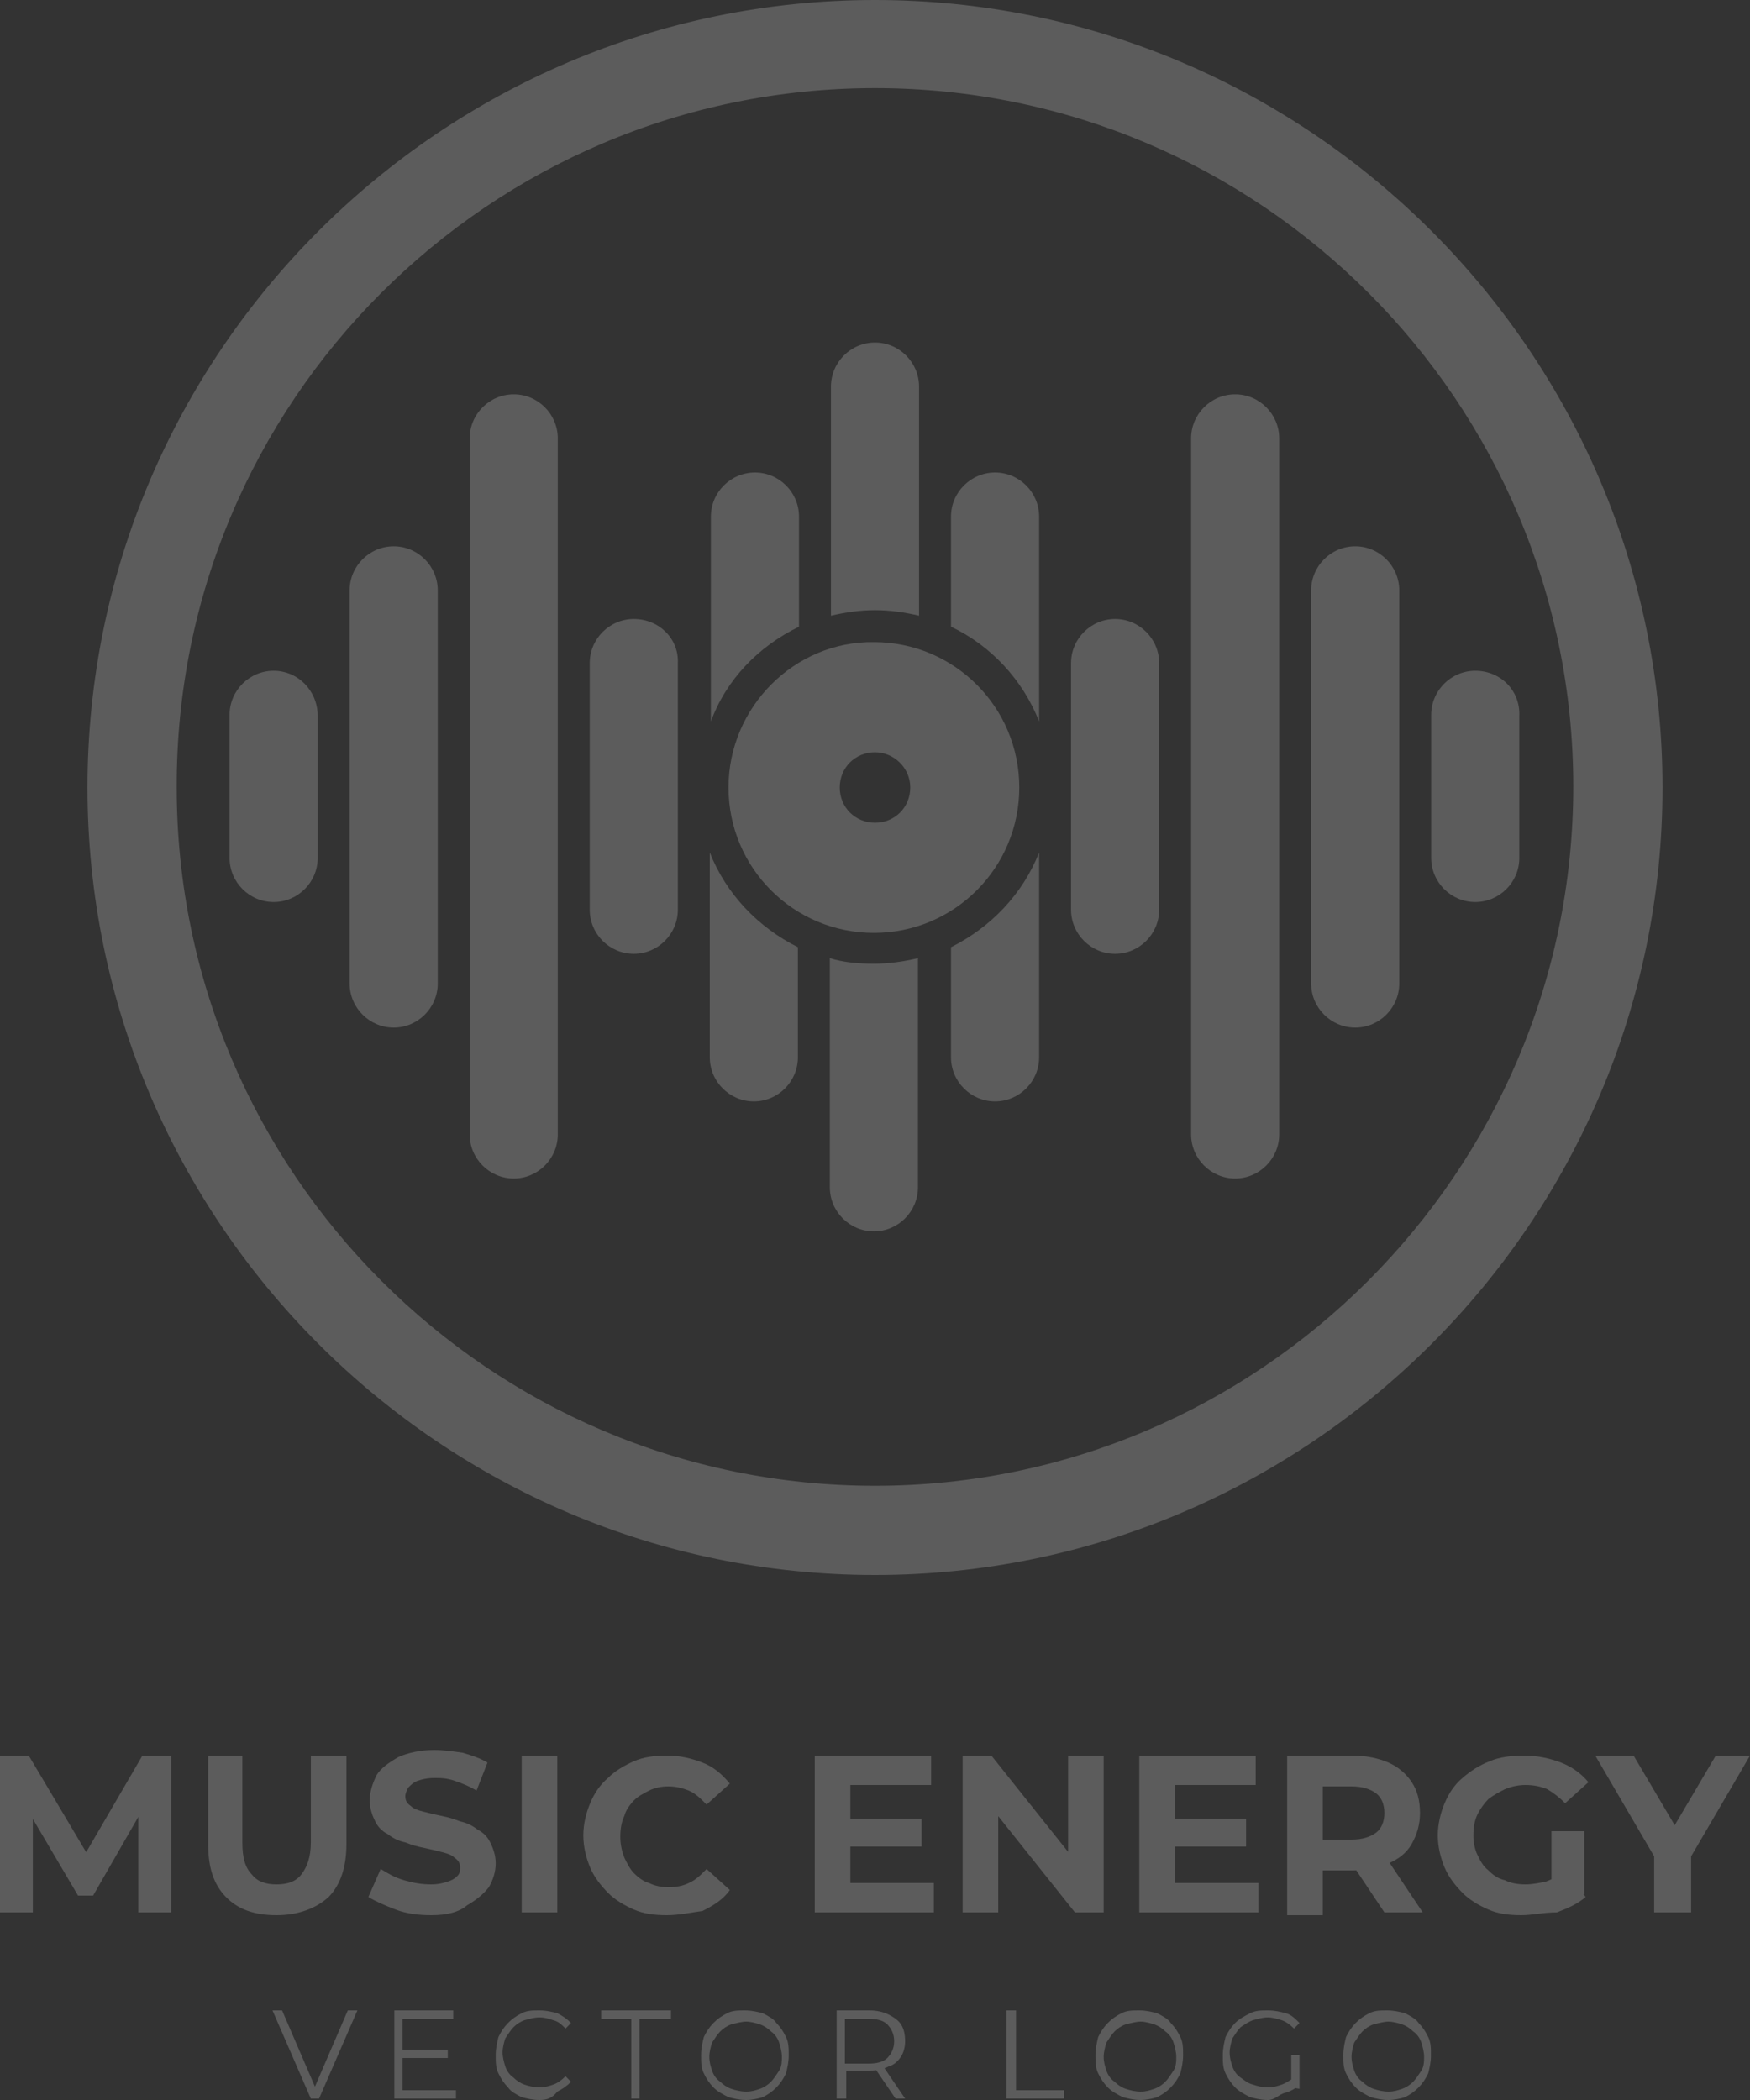 <svg width="100" height="120" viewBox="0 0 100 120" fill="none" xmlns="http://www.w3.org/2000/svg">
<rect x="0" y="0" width="100" height="120" fill="#333333" stroke="none"/>
<g opacity="0.2">
<path d="M50 0C25.203 0 5 20.203 5 45C5 69.797 25.203 90 50 90C74.797 90 95 69.797 95 45C95 20.203 74.797 0 50 0ZM50 84.902C27.972 84.902 10.098 66.965 10.098 45C10.035 22.972 27.972 5.035 50 5.035C72.028 5.035 89.902 22.972 89.902 44.937C89.902 66.965 71.965 84.902 50 84.902Z" fill="white"/>
<path d="M15.636 38.329C14.252 38.329 13.119 39.462 13.119 40.846V49.028C13.119 50.413 14.252 51.545 15.636 51.545C17.021 51.545 18.154 50.413 18.154 49.028V40.909C18.154 39.462 17.021 38.329 15.636 38.329Z" fill="white"/>
<path d="M22.497 31.217C21.112 31.217 19.979 32.35 19.979 33.734V56.203C19.979 57.587 21.112 58.72 22.497 58.72C23.881 58.72 25.014 57.587 25.014 56.203V33.734C25.014 32.35 23.881 31.217 22.497 31.217Z" fill="white"/>
<path d="M29.357 22.532C27.972 22.532 26.839 23.664 26.839 25.049V64.825C26.839 66.21 27.972 67.343 29.357 67.343C30.741 67.343 31.874 66.21 31.874 64.825V25.049C31.874 23.664 30.741 22.532 29.357 22.532Z" fill="white"/>
<path d="M36.217 35.371C34.832 35.371 33.699 36.504 33.699 37.888V51.986C33.699 53.371 34.832 54.504 36.217 54.504C37.601 54.504 38.734 53.371 38.734 51.986V37.888C38.797 36.504 37.664 35.371 36.217 35.371Z" fill="white"/>
<path d="M63.72 35.371C62.336 35.371 61.203 36.504 61.203 37.888V51.986C61.203 53.371 62.336 54.504 63.72 54.504C65.105 54.504 66.238 53.371 66.238 51.986V37.888C66.238 36.504 65.105 35.371 63.72 35.371Z" fill="white"/>
<path d="M70.58 22.532C69.196 22.532 68.063 23.664 68.063 25.049V64.825C68.063 66.21 69.196 67.343 70.58 67.343C71.965 67.343 73.098 66.21 73.098 64.825V25.049C73.098 23.664 71.965 22.532 70.58 22.532Z" fill="white"/>
<path d="M77.441 31.217C76.056 31.217 74.923 32.35 74.923 33.734V56.203C74.923 57.587 76.056 58.72 77.441 58.72C78.825 58.72 79.958 57.587 79.958 56.203V33.734C79.958 32.35 78.825 31.217 77.441 31.217Z" fill="white"/>
<path d="M84.301 38.329C82.916 38.329 81.783 39.462 81.783 40.846V49.028C81.783 50.413 82.916 51.545 84.301 51.545C85.685 51.545 86.818 50.413 86.818 49.028V40.909C86.881 39.462 85.748 38.329 84.301 38.329Z" fill="white"/>
<path d="M41.629 45C41.629 49.594 45.343 53.308 49.937 53.308C54.531 53.308 58.245 49.594 58.245 45C58.245 40.406 54.531 36.692 49.937 36.692C45.406 36.63 41.629 40.406 41.629 45ZM52.014 45C52.014 46.133 51.133 47.014 50 47.014C48.867 47.014 47.986 46.133 47.986 45C47.986 43.867 48.867 42.986 50 42.986C51.07 42.986 52.014 43.867 52.014 45Z" fill="white"/>
<path d="M45.657 35.811V29.517C45.657 28.133 44.525 27 43.14 27C41.755 27 40.622 28.133 40.622 29.517V41.224C41.504 38.832 43.329 36.944 45.657 35.811Z" fill="white"/>
<path d="M40.559 48.713V60.419C40.559 61.804 41.692 62.937 43.077 62.937C44.462 62.937 45.594 61.804 45.594 60.419V54.126C43.329 52.993 41.504 51.105 40.559 48.713Z" fill="white"/>
<path d="M56.86 27C55.475 27 54.343 28.133 54.343 29.517V35.811C56.608 36.881 58.434 38.832 59.378 41.224V29.517C59.378 28.133 58.245 27 56.86 27Z" fill="white"/>
<path d="M54.343 54.126V60.419C54.343 61.804 55.475 62.937 56.86 62.937C58.245 62.937 59.378 61.804 59.378 60.419V48.713C58.434 51.105 56.608 52.993 54.343 54.126Z" fill="white"/>
<path d="M47.419 54.755V67.846C47.419 69.231 48.552 70.364 49.937 70.364C51.322 70.364 52.455 69.231 52.455 67.846V54.755C51.636 54.944 50.818 55.07 49.937 55.07C49.119 55.07 48.238 55.007 47.419 54.755Z" fill="white"/>
<path d="M52.517 35.182V22.091C52.517 20.706 51.385 19.573 50 19.573C48.615 19.573 47.483 20.706 47.483 22.091V35.182C48.301 34.993 49.119 34.867 50 34.867C50.881 34.867 51.699 34.993 52.517 35.182Z" fill="white"/>
<path d="M0 109.28V100.32H1.643L5.399 106.64H4.46L8.138 100.32H9.781V109.28H7.903V103.28H8.216L5.321 108.32H4.46L1.487 103.28H1.878V109.28H0Z" fill="white"/>
<path d="M15.806 109.44C14.554 109.44 13.615 109.12 12.911 108.4C12.207 107.68 11.894 106.72 11.894 105.36V100.32H13.85V105.28C13.85 106.16 14.006 106.72 14.398 107.12C14.71 107.52 15.18 107.68 15.806 107.68C16.432 107.68 16.901 107.52 17.214 107.12C17.527 106.72 17.762 106.16 17.762 105.28V100.32H19.797V105.36C19.797 106.64 19.483 107.68 18.779 108.4C18.075 109.04 17.058 109.44 15.806 109.44Z" fill="white"/>
<path d="M24.648 109.44C23.944 109.44 23.24 109.36 22.614 109.12C21.988 108.88 21.44 108.64 21.049 108.4L21.753 106.8C22.144 107.04 22.535 107.28 23.083 107.44C23.631 107.6 24.1 107.68 24.648 107.68C25.039 107.68 25.352 107.6 25.587 107.52C25.822 107.44 25.978 107.36 26.135 107.2C26.291 107.04 26.291 106.88 26.291 106.72C26.291 106.48 26.213 106.32 25.978 106.16C25.822 106 25.587 105.92 25.274 105.84C24.961 105.76 24.648 105.68 24.257 105.6C23.866 105.52 23.553 105.44 23.161 105.28C22.77 105.2 22.457 105.04 22.144 104.8C21.831 104.64 21.596 104.4 21.44 104.08C21.283 103.76 21.127 103.36 21.127 102.88C21.127 102.4 21.283 101.92 21.518 101.44C21.753 101.04 22.222 100.72 22.77 100.4C23.318 100.16 24.022 100 24.805 100C25.352 100 25.9 100.08 26.448 100.16C26.995 100.32 27.465 100.48 27.856 100.72L27.23 102.32C26.839 102.08 26.448 101.92 25.978 101.76C25.509 101.6 25.196 101.6 24.805 101.6C24.413 101.6 24.1 101.68 23.866 101.76C23.631 101.84 23.474 102 23.318 102.16C23.24 102.32 23.161 102.48 23.161 102.64C23.161 102.88 23.24 103.04 23.474 103.2C23.631 103.36 23.866 103.44 24.179 103.52C24.492 103.6 24.805 103.68 25.196 103.76C25.587 103.84 25.9 103.92 26.291 104.08C26.683 104.16 26.995 104.32 27.308 104.56C27.622 104.72 27.856 104.96 28.013 105.28C28.169 105.6 28.326 106 28.326 106.48C28.326 106.96 28.169 107.44 27.934 107.84C27.622 108.24 27.23 108.56 26.683 108.88C26.213 109.28 25.509 109.44 24.648 109.44Z" fill="white"/>
<path d="M29.812 109.28V100.32H31.847V109.28H29.812Z" fill="white"/>
<path d="M38.106 109.44C37.402 109.44 36.776 109.36 36.228 109.12C35.681 108.88 35.133 108.56 34.742 108.16C34.35 107.76 33.959 107.28 33.724 106.72C33.49 106.16 33.333 105.52 33.333 104.88C33.333 104.24 33.49 103.6 33.724 103.04C33.959 102.48 34.272 102 34.742 101.6C35.133 101.2 35.681 100.88 36.228 100.64C36.776 100.4 37.402 100.32 38.106 100.32C38.889 100.32 39.515 100.48 40.141 100.72C40.767 100.96 41.236 101.36 41.706 101.92L40.376 103.12C40.062 102.8 39.749 102.48 39.358 102.32C38.967 102.16 38.576 102.08 38.185 102.08C37.793 102.08 37.402 102.16 37.089 102.32C36.776 102.48 36.463 102.64 36.228 102.88C35.994 103.12 35.759 103.44 35.681 103.76C35.524 104.08 35.446 104.48 35.446 104.96C35.446 105.36 35.524 105.76 35.681 106.16C35.837 106.48 35.994 106.8 36.228 107.04C36.463 107.28 36.776 107.52 37.089 107.6C37.402 107.76 37.793 107.84 38.185 107.84C38.654 107.84 39.045 107.76 39.358 107.6C39.749 107.44 40.062 107.12 40.376 106.8L41.706 108C41.315 108.56 40.767 108.88 40.141 109.2C39.515 109.28 38.811 109.44 38.106 109.44Z" fill="white"/>
<path d="M48.592 107.6H53.365V109.28H46.557V100.32H53.208V102H48.592V107.6ZM48.435 103.92H52.66V105.52H48.435V103.92Z" fill="white"/>
<path d="M55.008 109.28V100.32H56.651L61.815 106.8H61.033V100.32H63.067V109.28H61.424L56.26 102.8H57.042V109.28H55.008Z" fill="white"/>
<path d="M67.136 107.6H71.909V109.28H65.102V100.32H71.753V102H67.136V107.6ZM66.98 103.92H71.205V105.52H66.98V103.92Z" fill="white"/>
<path d="M73.552 109.28V100.32H77.308C78.091 100.32 78.795 100.48 79.343 100.72C79.89 100.96 80.36 101.36 80.673 101.84C80.986 102.32 81.142 102.88 81.142 103.6C81.142 104.24 80.986 104.8 80.673 105.36C80.36 105.92 79.89 106.24 79.343 106.48C78.795 106.72 78.091 106.88 77.308 106.88H74.648L75.587 106V109.44H73.552V109.28ZM75.587 106.08L74.648 105.12H77.23C77.856 105.12 78.325 104.96 78.638 104.72C78.951 104.48 79.108 104.08 79.108 103.6C79.108 103.12 78.951 102.72 78.638 102.48C78.325 102.24 77.856 102.08 77.23 102.08H74.648L75.587 101.12V106.08ZM79.108 109.28L76.917 106H79.108L81.299 109.28H79.108Z" fill="white"/>
<path d="M86.933 109.44C86.228 109.44 85.603 109.36 85.055 109.12C84.507 108.88 83.959 108.56 83.568 108.16C83.177 107.76 82.786 107.28 82.551 106.72C82.316 106.16 82.16 105.52 82.16 104.88C82.16 104.24 82.316 103.6 82.551 103.04C82.786 102.48 83.099 102 83.568 101.6C84.038 101.2 84.507 100.88 85.133 100.64C85.681 100.4 86.385 100.32 87.089 100.32C87.872 100.32 88.576 100.48 89.202 100.72C89.828 100.96 90.376 101.36 90.767 101.84L89.437 103.04C89.124 102.72 88.811 102.48 88.419 102.24C88.028 102.08 87.637 102 87.168 102C86.776 102 86.385 102.08 85.994 102.24C85.681 102.4 85.368 102.56 85.055 102.8C84.82 103.04 84.585 103.36 84.429 103.68C84.272 104 84.194 104.4 84.194 104.88C84.194 105.28 84.272 105.68 84.429 106C84.585 106.32 84.742 106.64 85.055 106.88C85.29 107.12 85.603 107.36 85.994 107.44C86.307 107.6 86.698 107.68 87.168 107.68C87.559 107.68 87.95 107.6 88.341 107.52C88.732 107.36 89.124 107.2 89.437 106.88L90.61 108.4C90.141 108.8 89.593 109.04 88.967 109.28C88.185 109.28 87.559 109.44 86.933 109.44ZM88.654 108V104.64H90.532V108.24L88.654 108Z" fill="white"/>
<path d="M94.523 109.28V105.6L94.992 106.88L91.158 100.32H93.349L96.323 105.36H95.071L98.044 100.32H100L96.166 106.88L96.635 105.6V109.28H94.523Z" fill="white"/>
<path d="M17.762 119.92L15.571 114.88H16.119L18.153 119.6H17.84L19.875 114.88H20.423L18.232 119.92H17.762Z" fill="white"/>
<path d="M23.083 119.44H26.056V119.92H22.535V114.88H25.9V115.36H23.005V119.44H23.083ZM23.005 117.12H25.587V117.6H23.005V117.12Z" fill="white"/>
<path d="M30.829 120C30.438 120 30.125 119.92 29.812 119.84C29.499 119.68 29.186 119.52 29.03 119.28C28.795 119.04 28.639 118.8 28.482 118.48C28.326 118.16 28.326 117.84 28.326 117.44C28.326 117.04 28.404 116.72 28.482 116.4C28.639 116.08 28.795 115.84 29.03 115.6C29.265 115.36 29.499 115.2 29.812 115.04C30.125 114.88 30.438 114.88 30.829 114.88C31.221 114.88 31.534 114.96 31.847 115.04C32.16 115.2 32.394 115.36 32.629 115.6L32.316 115.92C32.081 115.68 31.925 115.52 31.612 115.44C31.377 115.36 31.142 115.28 30.829 115.28C30.517 115.28 30.282 115.36 29.969 115.44C29.734 115.52 29.499 115.68 29.343 115.84C29.186 116 29.03 116.24 28.873 116.48C28.795 116.72 28.717 117.04 28.717 117.28C28.717 117.52 28.795 117.84 28.873 118.08C28.951 118.32 29.108 118.56 29.343 118.72C29.499 118.88 29.734 119.04 29.969 119.12C30.203 119.2 30.517 119.28 30.829 119.28C31.142 119.28 31.377 119.2 31.612 119.12C31.847 119.04 32.081 118.88 32.316 118.64L32.629 118.96C32.394 119.2 32.16 119.36 31.847 119.52C31.534 119.92 31.221 120 30.829 120Z" fill="white"/>
<path d="M36.072 119.92V115.36H34.35V114.88H38.341V115.36H36.541V119.92H36.072Z" fill="white"/>
<path d="M42.645 120C42.254 120 41.941 119.92 41.628 119.84C41.315 119.68 41.002 119.52 40.767 119.28C40.532 119.04 40.376 118.8 40.219 118.48C40.063 118.16 40.063 117.84 40.063 117.44C40.063 117.04 40.141 116.72 40.219 116.4C40.376 116.08 40.532 115.84 40.767 115.6C41.002 115.36 41.236 115.2 41.549 115.04C41.862 114.88 42.175 114.88 42.566 114.88C42.958 114.88 43.271 114.96 43.584 115.04C43.897 115.2 44.21 115.36 44.366 115.6C44.601 115.84 44.758 116.08 44.914 116.4C45.07 116.72 45.07 117.04 45.07 117.44C45.07 117.84 44.992 118.16 44.914 118.48C44.758 118.8 44.601 119.04 44.366 119.28C44.132 119.52 43.897 119.68 43.584 119.84C43.349 119.92 42.958 120 42.645 120ZM42.645 119.52C42.958 119.52 43.193 119.44 43.427 119.36C43.662 119.28 43.897 119.12 44.053 118.96C44.21 118.8 44.366 118.56 44.523 118.32C44.679 118.08 44.679 117.76 44.679 117.52C44.679 117.28 44.601 116.96 44.523 116.72C44.444 116.48 44.288 116.24 44.053 116.08C43.897 115.92 43.662 115.76 43.427 115.68C43.193 115.6 42.88 115.52 42.645 115.52C42.41 115.52 42.097 115.6 41.784 115.68C41.549 115.76 41.315 115.92 41.158 116.08C41.002 116.24 40.845 116.48 40.689 116.72C40.61 116.96 40.532 117.28 40.532 117.52C40.532 117.84 40.61 118.08 40.689 118.32C40.767 118.56 40.923 118.8 41.158 118.96C41.315 119.12 41.549 119.28 41.784 119.36C42.019 119.44 42.332 119.52 42.645 119.52Z" fill="white"/>
<path d="M47.809 119.92V114.88H49.687C50.078 114.88 50.469 114.96 50.782 115.12C51.096 115.28 51.33 115.44 51.487 115.68C51.643 115.92 51.721 116.24 51.721 116.64C51.721 116.96 51.643 117.28 51.487 117.52C51.33 117.76 51.096 118 50.782 118.08C50.469 118.24 50.157 118.32 49.687 118.32H48.122L48.357 118.08V119.92H47.809ZM48.279 118.16L48.044 117.92H49.609C50.078 117.92 50.469 117.84 50.704 117.6C50.939 117.36 51.096 117.04 51.096 116.64C51.096 116.24 50.939 115.92 50.704 115.68C50.469 115.44 50.078 115.36 49.609 115.36H48.044L48.279 115.12V118.16ZM51.174 119.92L49.922 118.08H50.47L51.721 119.92H51.174Z" fill="white"/>
<path d="M57.512 119.92V114.88H58.059V119.44H60.798V119.92H57.512Z" fill="white"/>
<path d="M65.18 120C64.789 120 64.476 119.92 64.163 119.84C63.85 119.68 63.537 119.52 63.302 119.28C63.067 119.04 62.911 118.8 62.754 118.48C62.598 118.16 62.598 117.84 62.598 117.44C62.598 117.04 62.676 116.72 62.754 116.4C62.911 116.08 63.067 115.84 63.302 115.6C63.537 115.36 63.772 115.2 64.085 115.04C64.398 114.88 64.711 114.88 65.102 114.88C65.493 114.88 65.806 114.96 66.119 115.04C66.432 115.2 66.745 115.36 66.901 115.6C67.136 115.84 67.293 116.08 67.449 116.4C67.606 116.72 67.606 117.04 67.606 117.44C67.606 117.84 67.528 118.16 67.449 118.48C67.293 118.8 67.136 119.04 66.901 119.28C66.667 119.52 66.432 119.68 66.119 119.84C65.884 119.92 65.493 120 65.18 120ZM65.18 119.52C65.493 119.52 65.728 119.44 65.963 119.36C66.197 119.28 66.432 119.12 66.588 118.96C66.745 118.8 66.901 118.56 67.058 118.32C67.215 118.08 67.215 117.76 67.215 117.52C67.215 117.28 67.136 116.96 67.058 116.72C66.98 116.48 66.823 116.24 66.588 116.08C66.432 115.92 66.197 115.76 65.963 115.68C65.728 115.6 65.415 115.52 65.18 115.52C64.945 115.52 64.632 115.6 64.319 115.68C64.085 115.76 63.85 115.92 63.693 116.08C63.537 116.24 63.38 116.48 63.224 116.72C63.146 116.96 63.067 117.28 63.067 117.52C63.067 117.84 63.146 118.08 63.224 118.32C63.302 118.56 63.459 118.8 63.693 118.96C63.85 119.12 64.085 119.28 64.319 119.36C64.554 119.44 64.867 119.52 65.18 119.52Z" fill="white"/>
<path d="M72.457 120C72.066 120 71.753 119.92 71.44 119.84C71.127 119.68 70.814 119.52 70.579 119.28C70.344 119.04 70.188 118.8 70.031 118.48C69.875 118.16 69.875 117.84 69.875 117.44C69.875 117.04 69.953 116.72 70.031 116.4C70.188 116.08 70.344 115.84 70.579 115.6C70.814 115.36 71.127 115.2 71.44 115.04C71.753 114.88 72.066 114.88 72.457 114.88C72.848 114.88 73.161 114.96 73.474 115.04C73.787 115.12 74.022 115.36 74.257 115.6L73.944 115.92C73.709 115.68 73.474 115.52 73.239 115.44C73.005 115.36 72.692 115.28 72.457 115.28C72.144 115.28 71.909 115.36 71.596 115.44C71.362 115.52 71.127 115.68 70.892 115.84C70.736 116 70.579 116.24 70.422 116.48C70.344 116.72 70.266 117.04 70.266 117.28C70.266 117.6 70.344 117.84 70.422 118.08C70.501 118.32 70.657 118.56 70.892 118.72C71.127 118.88 71.283 119.04 71.596 119.12C71.831 119.2 72.144 119.28 72.457 119.28C72.77 119.28 73.005 119.2 73.239 119.12C73.474 119.04 73.709 118.88 73.944 118.72L74.257 119.12C74.022 119.36 73.709 119.52 73.396 119.6C73.083 119.68 72.848 120 72.457 120ZM73.787 119.28V117.44H74.257V119.36L73.787 119.28Z" fill="white"/>
<path d="M79.343 120C78.951 120 78.638 119.92 78.326 119.84C78.013 119.68 77.7 119.52 77.465 119.28C77.23 119.04 77.073 118.8 76.917 118.48C76.761 118.16 76.761 117.84 76.761 117.44C76.761 117.04 76.839 116.72 76.917 116.4C77.073 116.08 77.23 115.84 77.465 115.6C77.7 115.36 77.934 115.2 78.247 115.04C78.56 114.88 78.873 114.88 79.264 114.88C79.656 114.88 79.969 114.96 80.282 115.04C80.595 115.2 80.908 115.36 81.064 115.6C81.299 115.84 81.455 116.08 81.612 116.4C81.768 116.72 81.768 117.04 81.768 117.44C81.768 117.84 81.69 118.16 81.612 118.48C81.455 118.8 81.299 119.04 81.064 119.28C80.829 119.52 80.595 119.68 80.282 119.84C80.047 119.92 79.656 120 79.343 120ZM79.343 119.52C79.656 119.52 79.89 119.44 80.125 119.36C80.36 119.28 80.595 119.12 80.751 118.96C80.908 118.8 81.064 118.56 81.221 118.32C81.377 118.08 81.377 117.76 81.377 117.52C81.377 117.28 81.299 116.96 81.221 116.72C81.142 116.48 80.986 116.24 80.751 116.08C80.595 115.92 80.36 115.76 80.125 115.68C79.89 115.6 79.578 115.52 79.343 115.52C79.108 115.52 78.795 115.6 78.482 115.68C78.247 115.76 78.013 115.92 77.856 116.08C77.7 116.24 77.543 116.48 77.386 116.72C77.308 116.96 77.23 117.28 77.23 117.52C77.23 117.84 77.308 118.08 77.386 118.32C77.465 118.56 77.621 118.8 77.856 118.96C78.013 119.12 78.247 119.28 78.482 119.36C78.717 119.44 79.03 119.52 79.343 119.52Z" fill="white"/>
</g>
</svg>
